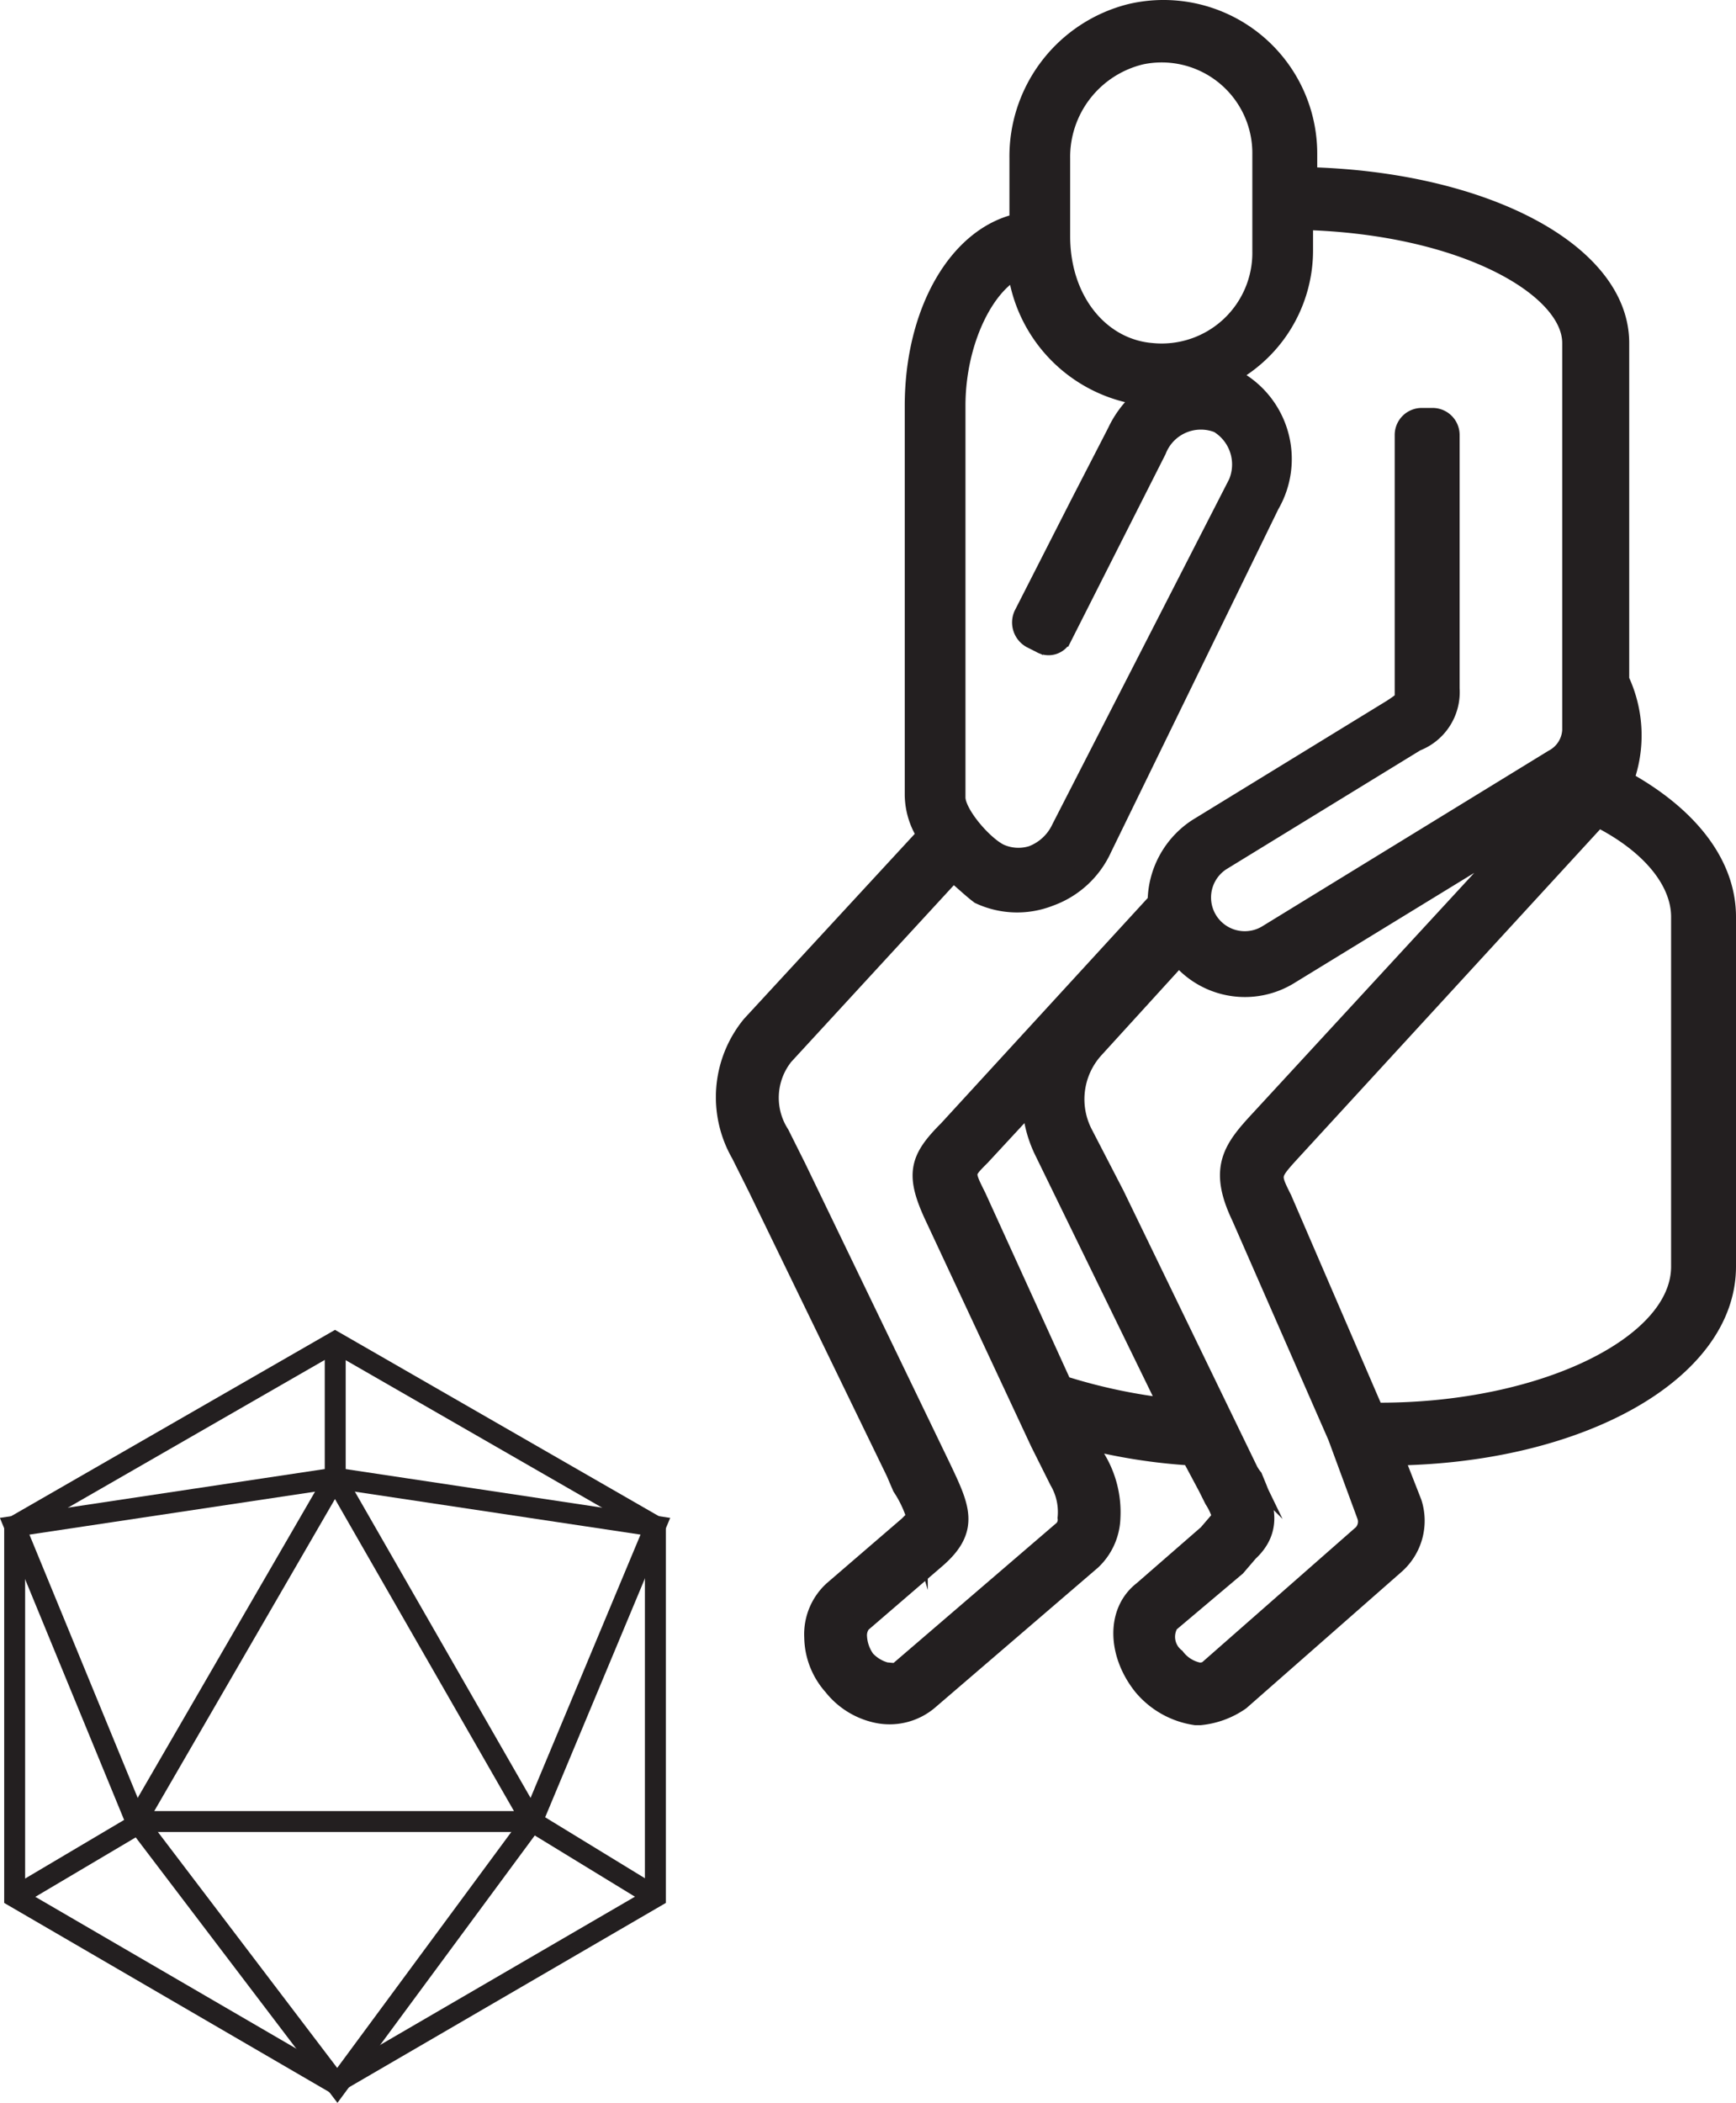<svg id="Layer_1" data-name="Layer 1" xmlns="http://www.w3.org/2000/svg" width="82.91" height="100.41" viewBox="0 0 82.91 100.41"><path d="M57.4,81.4h-.2A4,4,0,0,1,54.7,80c-1.2-1.5-1.3-3.5,0-4.5l3.1-2.7.6-.7.1-.1a3.08,3.08,0,0,0-.4-.9l-.3-.6L57,69a27.18,27.18,0,0,1-5.1-.8l.5,1a4.87,4.87,0,0,1,.7,2.8,2.88,2.88,0,0,1-.9,2l-7.8,6.7a2.85,2.85,0,0,1-2.4.6A3.6,3.6,0,0,1,39.9,80a3.52,3.52,0,0,1-.9-2.3,2.79,2.79,0,0,1,.9-2.2l3.6-3.1.4-.4a5.6,5.6,0,0,0-.7-1.5l-.3-.7L36.3,56.2l-.8-1.6a5.38,5.38,0,0,1,.5-6.1l8.4-9.1a3.53,3.53,0,0,1-.6-1.9V18.9c0-4.5,2.1-8.1,5-8.7V7.1A7,7,0,0,1,54.1.2a6.84,6.84,0,0,1,8.4,6.7V8c8.4.2,14.9,3.6,14.9,7.9V32h0a6.17,6.17,0,0,1,.2,4.8h0c3.1,1.7,4.9,4,4.9,6.5V60c0,5-7,8.9-15.9,9l.9,2.3a2.75,2.75,0,0,1-.8,2.9l-7.4,6.5A4,4,0,0,1,57.4,81.4Zm2.3-7.8-.6.7L55.9,77a1.31,1.31,0,0,0,.3,1.7,1.9,1.9,0,0,0,1.1.7.75.75,0,0,0,.5-.1l7.4-6.5a.9.9,0,0,0,.2-.9L64,68.1,59.4,57.6c-1.1-2.3-.4-3.2.9-4.6l13-14.1L61.7,46a4,4,0,0,1-5.3-.9l-4.1,4.5a3.62,3.62,0,0,0-.5,4.1l1.5,2.9,6.3,13a2.19,2.19,0,0,0,.3.5C60.3,71.1,61,72.4,59.7,73.6ZM45.6,41.1l-8.1,8.8a3.26,3.26,0,0,0-.2,3.8l.8,1.6L45,69.6c.9,1.9,1.4,2.9-.2,4.3L41.2,77a1,1,0,0,0-.2.7,2.1,2.1,0,0,0,.4,1.1,2.07,2.07,0,0,0,1,.6c.2,0,.5.1.7-.1l7.8-6.7a.73.73,0,0,0,.2-.6,3,3,0,0,0-.4-1.8l-.9-1.8-5-10.7c-1-2.1-.8-2.8.6-4.2l10-10.9a4.19,4.19,0,0,1,1.9-3.5l9.3-5.7c.6-.4.6-.4.6-.8V20.3a.79.79,0,0,1,.8-.8h.5a.79.79,0,0,1,.8.8V32.4a2.49,2.49,0,0,1-1.6,2.5l-9.3,5.7a2.11,2.11,0,0,0,2.2,3.6l13.7-8.4a1.69,1.69,0,0,0,.9-1.4V15.9c0-2.7-5.2-5.7-12.9-5.9v1.4a6.68,6.68,0,0,1-3.8,6.1c.2.1.4.1.6.2a4.29,4.29,0,0,1,1.6,5.9L52.7,40a4.35,4.35,0,0,1-2.5,2.3,4.19,4.19,0,0,1-3.3-.1C46.5,41.9,46.1,41.5,45.6,41.1ZM65.7,67H66c7.8,0,14.4-3.2,14.4-7V43.3c0-1.7-1.4-3.5-4-4.8L61.8,54.4c-1.1,1.2-1.1,1.2-.5,2.4ZM50.8,65.7A26.52,26.52,0,0,0,56,66.8L50,54.5a5.73,5.73,0,0,1-.6-2.5l-2.5,2.7c-.8.8-.8.8-.2,2ZM45.7,18.9V37.6c0,.8,1.3,2.3,2.1,2.7a2.22,2.22,0,0,0,1.6.1,2.54,2.54,0,0,0,1.4-1.3l8.3-16.2a2.33,2.33,0,0,0-.8-3.2,2.3,2.3,0,0,0-3,1.3l-4.5,8.9a.69.69,0,0,1-1,.3l-.4-.2a.84.84,0,0,1-.4-1.1l2.7-5.3h0l1.7-3.3.1-.2a4.74,4.74,0,0,1,1.4-1.7,6.92,6.92,0,0,1-6.2-6.1C47.1,13,45.7,15.8,45.7,18.9ZM54.6,2.1a5.05,5.05,0,0,0-3.9,5v3.7c0,3.1,1.9,5.4,4.4,5.6a4.83,4.83,0,0,0,5.3-4.9V6.9A4.83,4.83,0,0,0,54.6,2.1Z" transform="translate(-0.09 0.48)" fill="#231f20" stroke="#231f20" stroke-miterlimit="10"/><polygon points="16 64.08 31.3 72.88 31.3 90.58 16 99.48 0.7 90.58 0.7 72.88 16 64.08" fill="none" stroke="#231f20" stroke-miterlimit="10"/><polygon points="16 70.58 25.41 86.98 6.5 86.98 16 70.58" fill="none" stroke="#231f20" stroke-miterlimit="10"/><polyline points="31.3 90.58 25.41 86.98 31.3 72.88 16 70.58 0.7 72.88 6.5 86.98" fill="none" stroke="#231f20" stroke-miterlimit="10"/><line x1="16.01" y1="64.08" x2="16.01" y2="70.58" fill="none" stroke="#231f20" stroke-miterlimit="10"/><polyline points="25.41 86.98 16.11 99.58 6.61 87.08 0.7 90.58" fill="none" stroke="#231f20" stroke-miterlimit="10"/></svg>